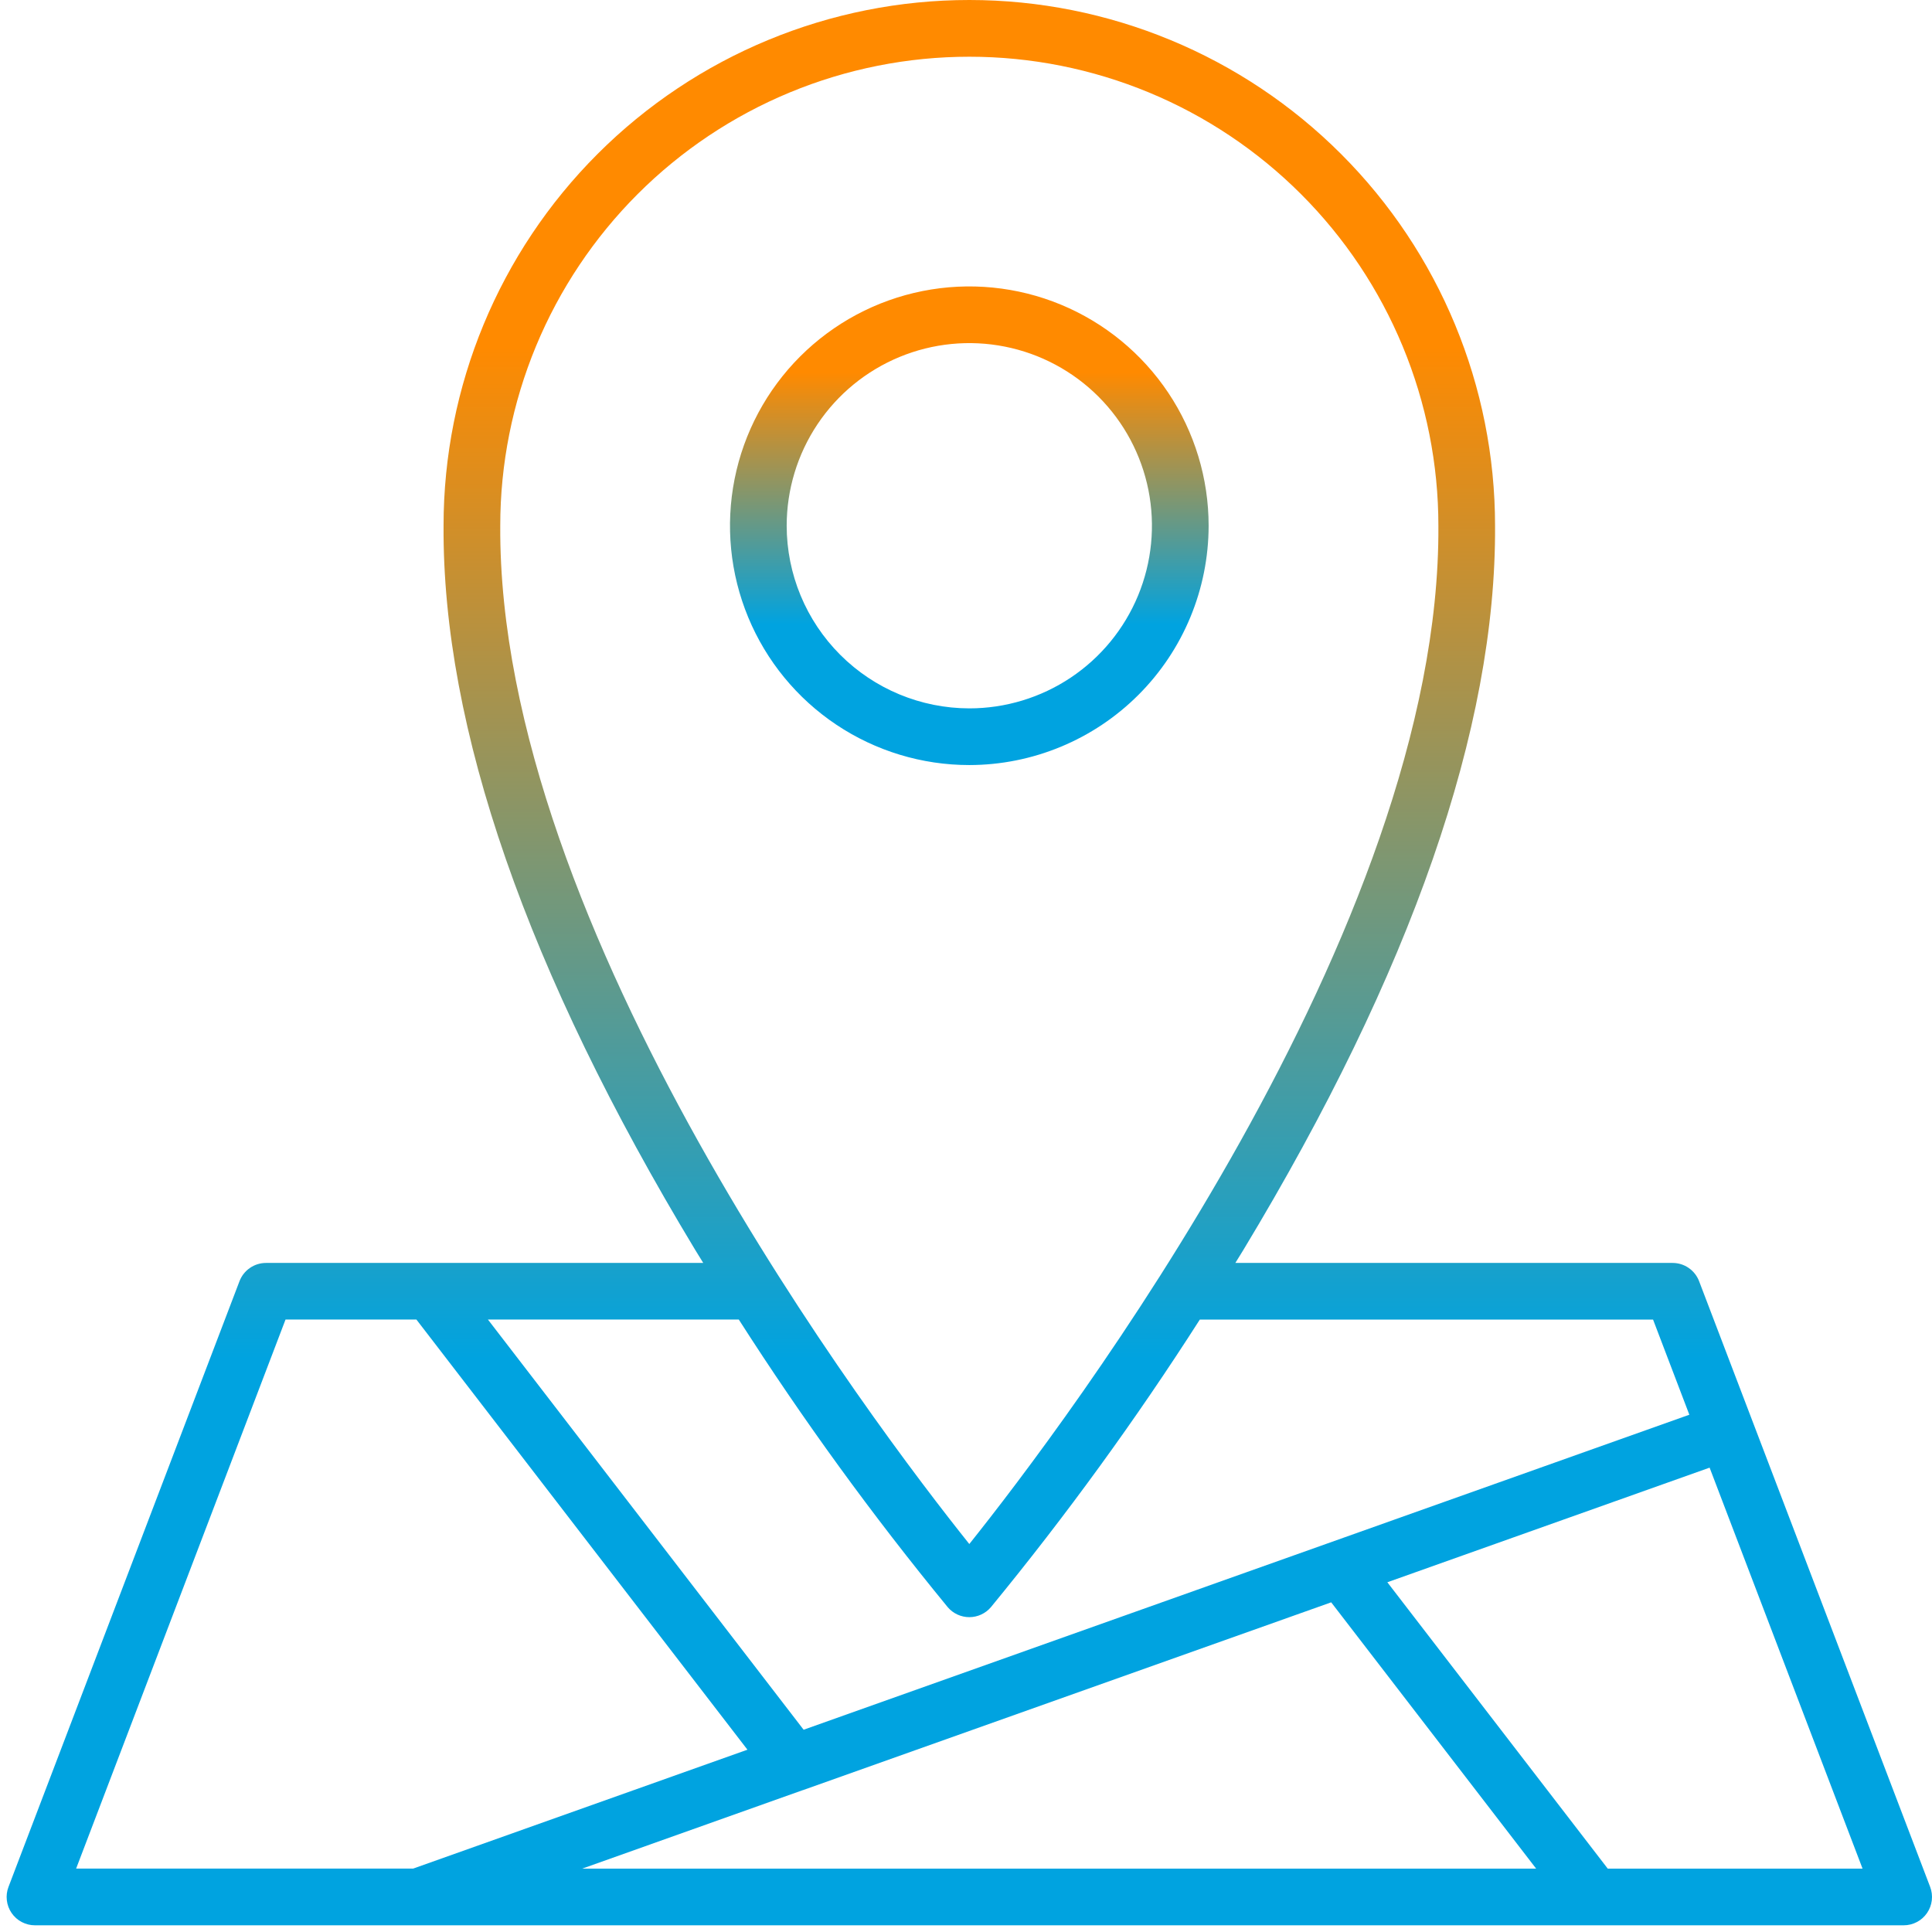 <svg width="130" height="130" viewBox="0 0 130 130" fill="none" xmlns="http://www.w3.org/2000/svg">
<path d="M81.326 35.374C81.325 32.189 80.38 29.076 78.611 26.428C76.841 23.78 74.326 21.717 71.384 20.498C68.441 19.28 65.204 18.961 62.08 19.583C58.957 20.204 56.087 21.738 53.836 23.99C51.584 26.242 50.05 29.112 49.429 32.235C48.808 35.359 49.127 38.596 50.346 41.539C51.565 44.481 53.629 46.996 56.277 48.765C58.925 50.534 62.038 51.479 65.223 51.479C69.492 51.474 73.585 49.775 76.604 46.756C79.623 43.737 81.321 39.643 81.326 35.374ZM52.934 35.374C52.935 32.943 53.656 30.568 55.006 28.547C56.357 26.527 58.276 24.952 60.522 24.022C62.767 23.092 65.238 22.849 67.622 23.324C70.005 23.798 72.195 24.969 73.913 26.687C75.632 28.406 76.802 30.596 77.276 32.979C77.75 35.363 77.506 37.834 76.576 40.079C75.646 42.325 74.071 44.244 72.05 45.594C70.029 46.944 67.653 47.665 65.223 47.665C61.965 47.661 58.841 46.365 56.537 44.06C54.233 41.756 52.937 38.632 52.934 35.374Z" fill="url(#paint0_linear_903:6135)"/>
<path d="M129.874 126.962L114.328 86.207C114.19 85.846 113.946 85.536 113.628 85.317C113.31 85.097 112.933 84.98 112.546 84.98H83.124C83.304 84.687 83.483 84.402 83.662 84.108C94.983 65.365 100.68 48.969 100.599 35.383C100.6 26 96.875 17.001 90.241 10.366C83.608 3.73 74.611 0.002 65.228 5.08435e-07C55.846 -0.002 46.847 3.724 40.212 10.357C33.576 16.991 29.847 25.988 29.846 35.37C29.764 48.969 35.461 65.367 46.782 84.108C46.962 84.406 47.141 84.69 47.32 84.98H17.898C17.512 84.98 17.135 85.097 16.817 85.317C16.498 85.536 16.254 85.846 16.116 86.207L0.573 126.962C0.462 127.251 0.423 127.562 0.46 127.869C0.496 128.177 0.607 128.47 0.782 128.725C0.958 128.98 1.193 129.188 1.466 129.331C1.74 129.475 2.045 129.55 2.354 129.549H128.092C128.402 129.55 128.706 129.475 128.98 129.331C129.254 129.188 129.489 128.98 129.664 128.725C129.84 128.47 129.95 128.177 129.987 127.869C130.023 127.562 129.985 127.251 129.874 126.962ZM33.661 35.374C33.661 31.229 34.479 27.125 36.065 23.296C37.652 19.467 39.978 15.988 42.909 13.057C45.84 10.127 49.32 7.803 53.15 6.217C56.98 4.632 61.084 3.816 65.229 3.817C69.374 3.817 73.478 4.635 77.307 6.221C81.136 7.808 84.615 10.134 87.545 13.065C90.476 15.996 92.8 19.476 94.385 23.306C95.971 27.136 96.787 31.24 96.786 35.385C96.949 62.473 71.624 95.882 65.223 103.894C58.822 95.886 33.496 62.485 33.661 35.374ZM63.771 108.144C63.95 108.354 64.172 108.523 64.423 108.639C64.674 108.755 64.947 108.815 65.223 108.815C65.5 108.815 65.773 108.755 66.023 108.639C66.274 108.523 66.497 108.354 66.676 108.144C71.739 101.976 76.433 95.514 80.733 88.792H111.231L113.672 95.194L54.074 116.39L32.831 88.788H49.711C54.012 95.512 58.707 101.975 63.771 108.144ZM54.008 120.458H54.019L89.573 107.817L103.363 125.735H39.179L54.008 120.458ZM19.213 88.788H28.018L50.294 117.733L27.799 125.734H5.122L19.213 88.788ZM108.181 125.735L93.351 106.467L115.036 98.755L125.327 125.735H108.181Z" fill="url(#paint1_linear_903:6135)"/>
<defs>
<linearGradient id="paint0_linear_903:6135" x1="65.223" y1="19.273" x2="65.223" y2="51.479" gradientUnits="userSpaceOnUse">
<stop offset="0.18" stop-color="#FF8A00"/>
<stop offset="0.706" stop-color="#00A3E0"/>
</linearGradient>
<linearGradient id="paint1_linear_903:6135" x1="65.223" y1="0" x2="65.223" y2="129.549" gradientUnits="userSpaceOnUse">
<stop offset="0.18" stop-color="#FF8A00"/>
<stop offset="0.706" stop-color="#00A3E0"/>
</linearGradient>
</defs>
</svg>
